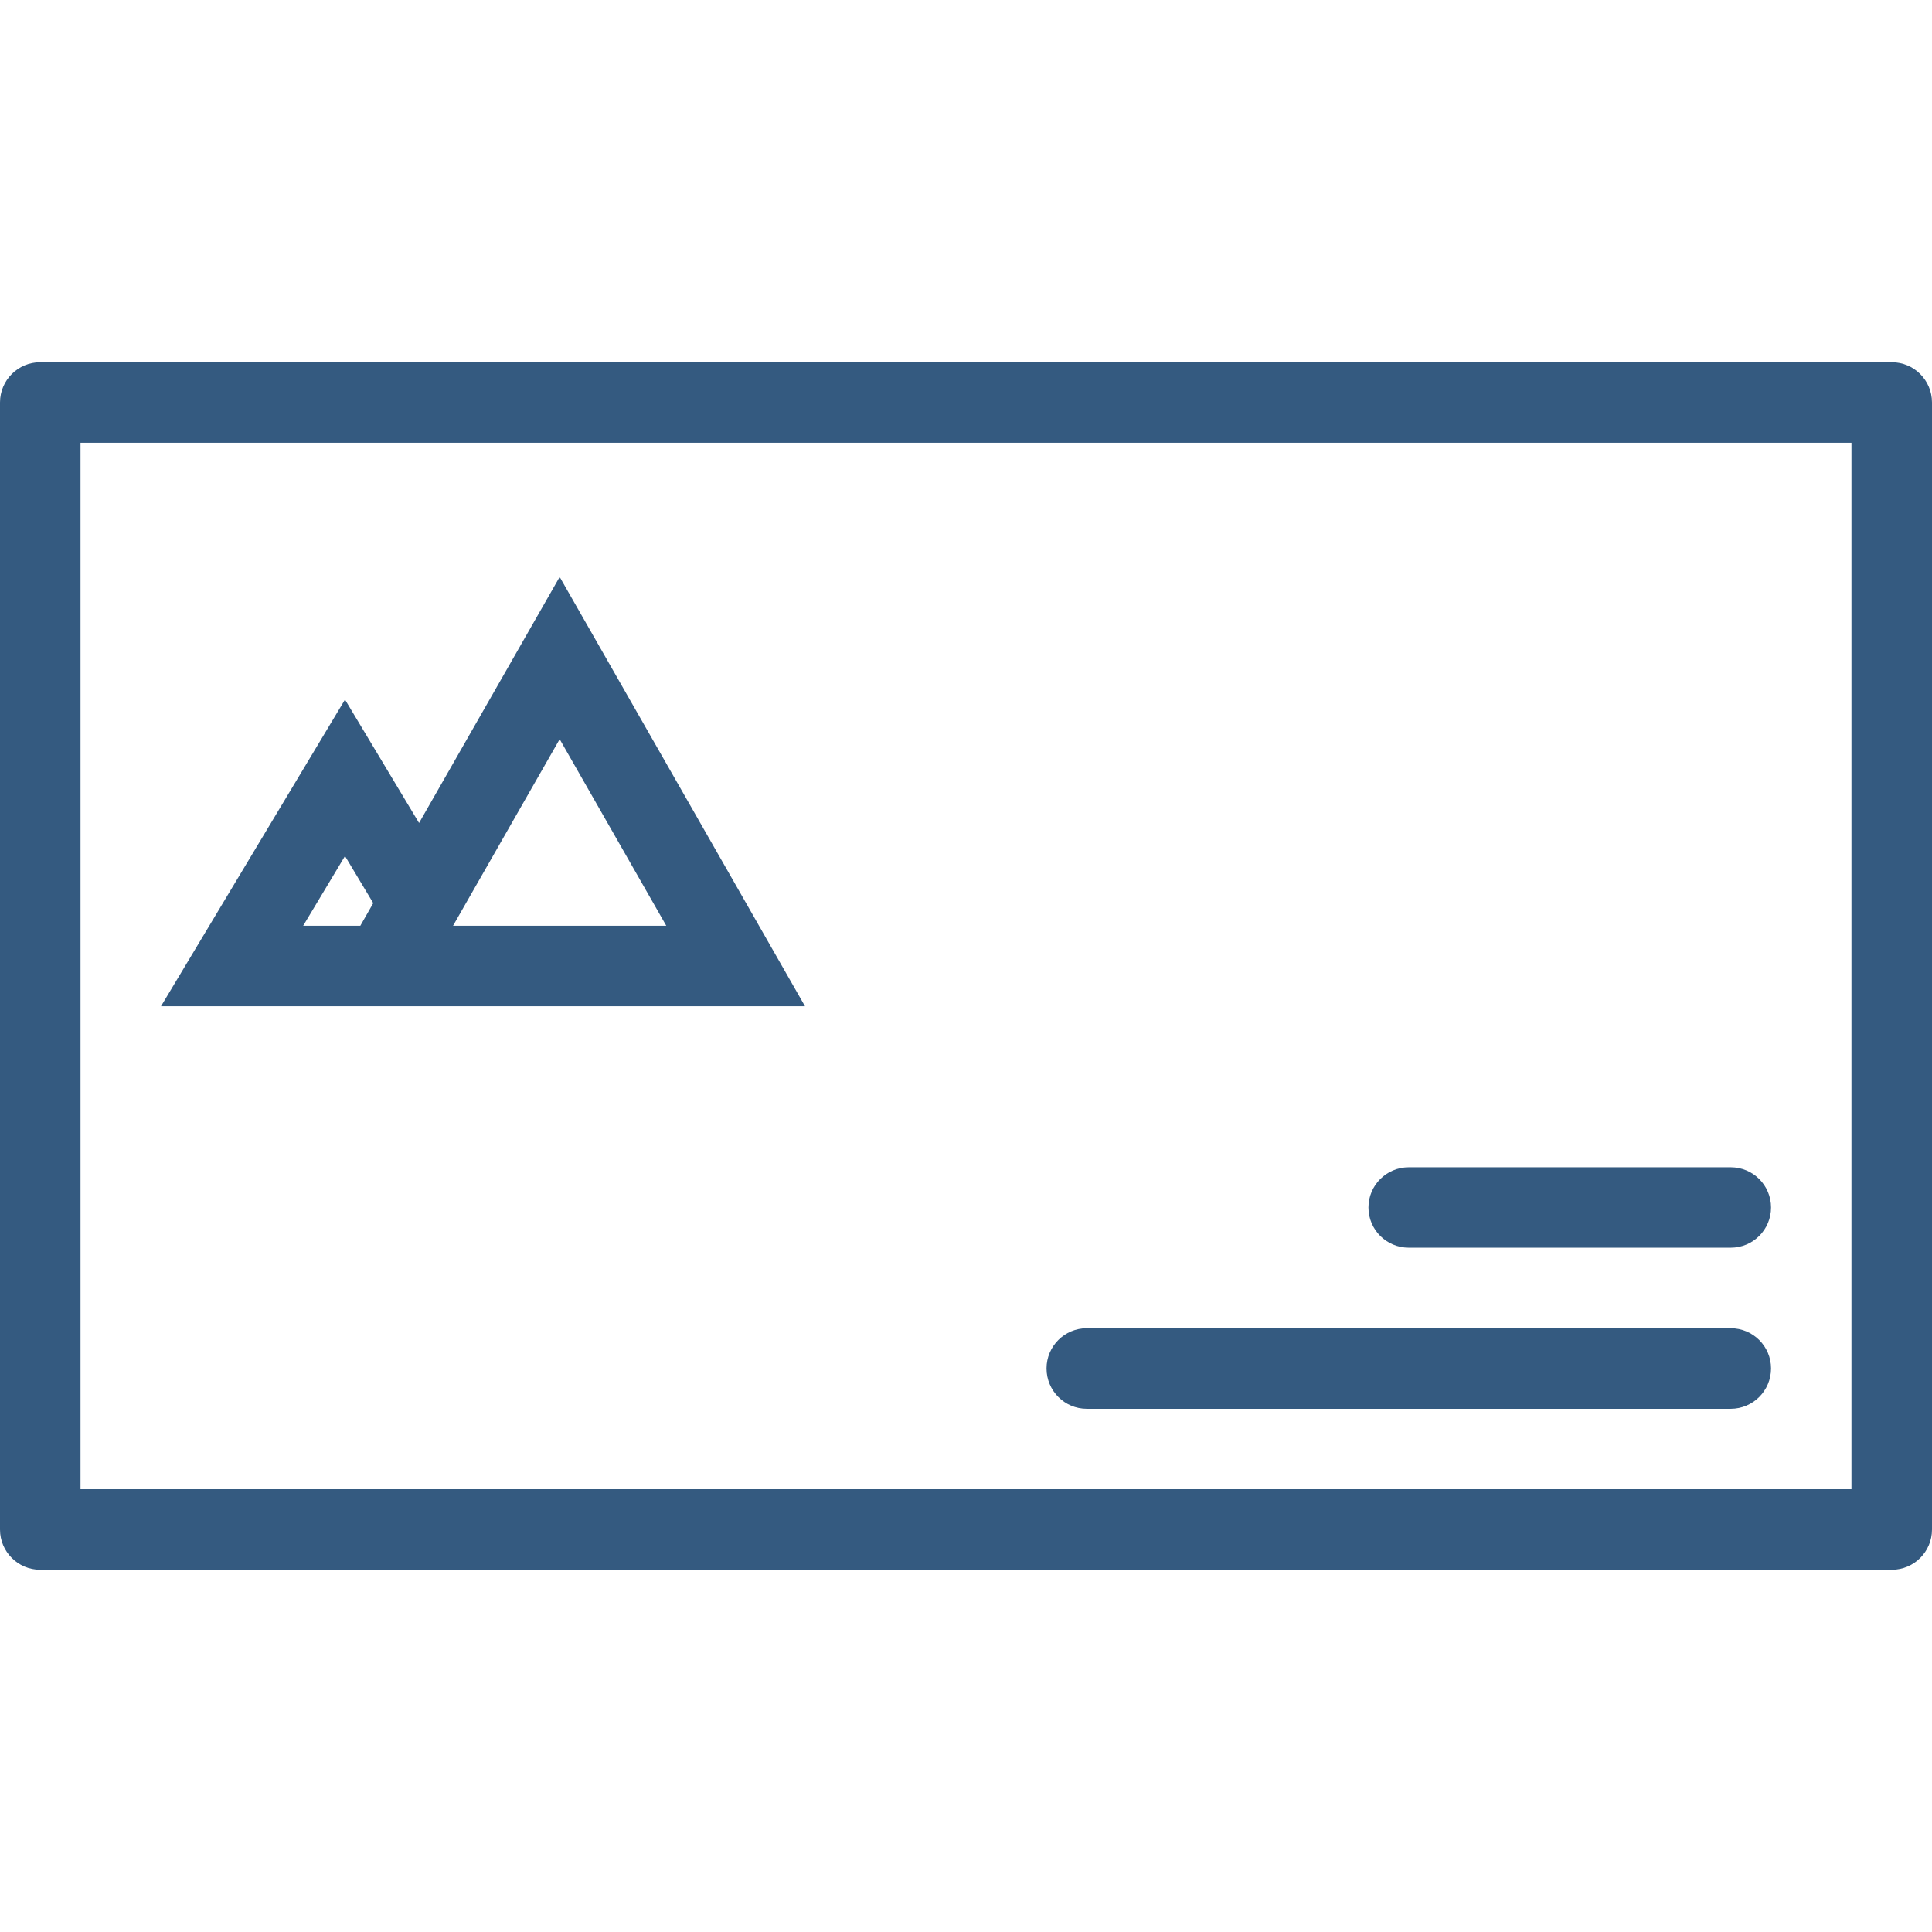 <?xml version="1.0" encoding="iso-8859-1"?>
<!-- Generator: Adobe Illustrator 19.0.0, SVG Export Plug-In . SVG Version: 6.00 Build 0)  -->
<svg xmlns="http://www.w3.org/2000/svg" xmlns:xlink="http://www.w3.org/1999/xlink" version="1.1" id="Layer_1" x="0px" y="0px" viewBox="0 0 512 512" style="enable-background:new 0 0 512 512;" xml:space="preserve" width="512px" height="512px">
<g>
	<g>
		<path d="M501.344,96H10.664C4.773,96,0,100.773,0,106.664v298.68C0,411.219,4.773,416,10.664,416h490.68    c5.875,0,10.656-4.781,10.656-10.656v-298.68C512,100.773,507.219,96,501.344,96z M490.656,394.656H21.336v-277.32h469.32V394.656    z" fill="#345a80"/>
	</g>
</g>
<g>
	<g>
		<path d="M148.32,152.891l-37.266,65.211L91.43,185.398l-48.766,81.266h40.641h56.883h73.148L148.32,152.891z M95.492,245.335    H80.345l11.085-18.476l7.484,12.484L95.492,245.335z M120.062,245.336l28.258-49.445l28.25,49.445H120.062z" fill="#345a80"/>
	</g>
</g>
<g>
	<g>
		<path d="M458.656,352H288c-5.891,0-10.656,4.781-10.656,10.656c0,5.906,4.765,10.688,10.656,10.688h170.656    c5.906,0,10.688-4.781,10.688-10.688C469.344,356.781,464.563,352,458.656,352z" fill="#345a80"/>
	</g>
</g>
<g>
	<g>
		<path d="M458.656,309.344h-85.312c-5.906,0-10.688,4.766-10.688,10.656s4.782,10.656,10.688,10.656h85.312    c5.906,0,10.688-4.766,10.688-10.656S464.563,309.344,458.656,309.344z" fill="#345a80"/>
	</g>
</g>
<g>
</g>
<g>
</g>
<g>
</g>
<g>
</g>
<g>
</g>
<g>
</g>
<g>
</g>
<g>
</g>
<g>
</g>
<g>
</g>
<g>
</g>
<g>
</g>
<g>
</g>
<g>
</g>
<g>
</g>
</svg>
